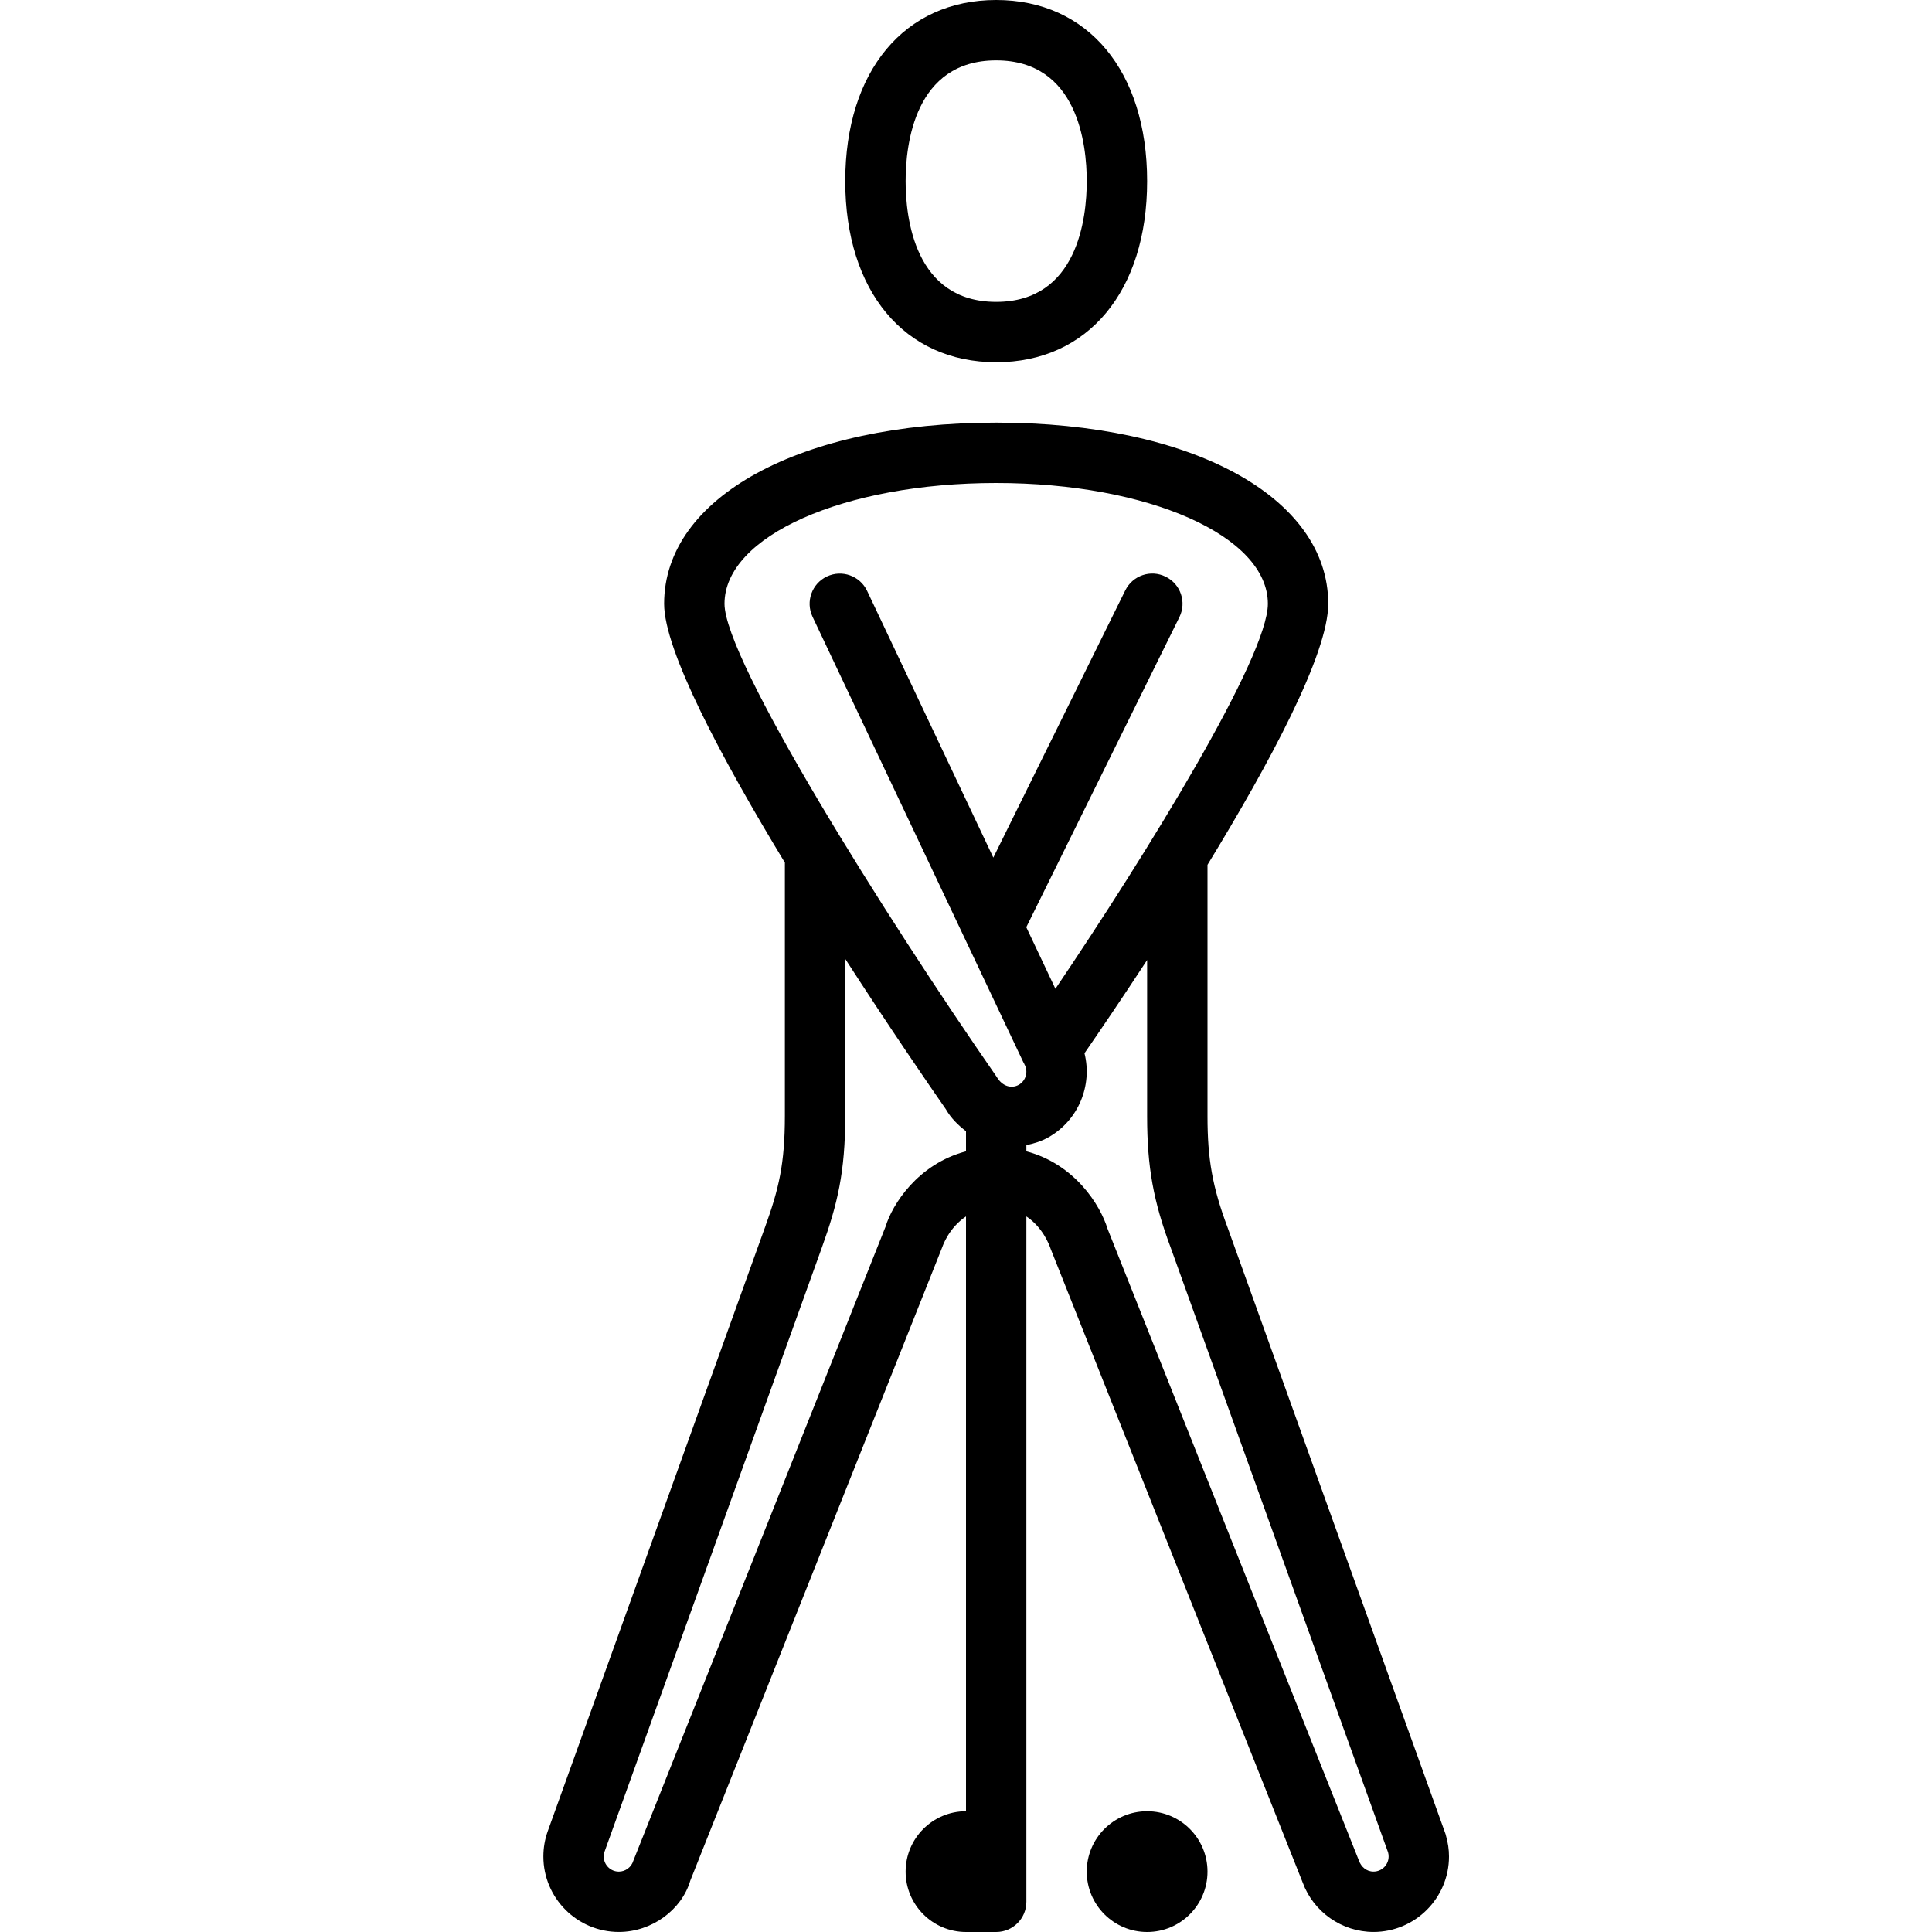 <?xml version="1.0" encoding="UTF-8" standalone="no"?>
<svg width="64px" height="64px" viewBox="0 0 64 64" version="1.1" xmlns="http://www.w3.org/2000/svg" xmlns:xlink="http://www.w3.org/1999/xlink">
    <!-- Generator: Sketch 3.7.2 (28276) - http://www.bohemiancoding.com/sketch -->
    <title>act-golf-putt</title>
    <desc>Created with Sketch.</desc>
    <defs></defs>
    <g id="64px-Line" stroke="none" stroke-width="1" fill="none" fill-rule="evenodd">
        <g id="act-golf-putt"></g>
        <path d="M38,6 C38,2.355 36.038,0 33,0 C29.962,0 28,2.355 28,6 C28,9.645 29.962,12 33,12 C36.038,12 38,9.645 38,6 L38,6 Z M30,6 C30,4.797 30.292,2 33,2 C35.708,2 36,4.797 36,6 C36,7.203 35.708,10 33,10 C30.292,10 30,7.203 30,6 L30,6 Z" id="Shape" fill="#000000"></path>
        <path d="M25.347,40.64 L18.144,60.664 C18.048,60.932 18,61.213 18,61.499 C18,62.877 19.122,63.999 20.5,63.999 C21.595,63.999 22.581,63.266 22.867,62.299 L31.223,41.29 C31.226,41.281 31.429,40.674 32,40.296 L32,60 C30.897,60 30,60.897 30,62 C30,63.103 30.897,64 32,64 L33,64 C33.552,64 34,63.552 34,63 L34,40.296 C34.541,40.656 34.758,41.232 34.804,41.369 L43.152,62.358 C43.511,63.339 44.454,63.999 45.5,63.999 C46.878,63.999 48,62.877 48,61.499 C48,61.273 47.97,61.049 47.887,60.759 L40.661,40.649 C40.167,39.327 40,38.401 40,36.981 L40,28.648 C42.047,25.3 44,21.669 44,20 C44,16.467 39.477,14 33,14 C26.523,14 22,16.467 22,20 C22,21.553 23.896,25.108 26,28.576 L26,36.958 C26,38.555 25.799,39.385 25.347,40.64 L25.347,40.64 Z M38.784,41.338 L45.982,61.363 C45.994,61.406 46,61.452 46,61.499 C46,61.775 45.776,61.999 45.5,61.999 C45.258,61.999 45.09,61.834 45.02,61.645 L36.69,40.708 C36.451,39.922 35.602,38.562 34,38.139 L34,37.934 C34.254,37.882 34.504,37.804 34.741,37.669 C35.734,37.1 36.19,35.949 35.925,34.89 C36.401,34.201 37.148,33.104 38,31.802 L38,36.98 C38,38.651 38.206,39.794 38.784,41.338 L38.784,41.338 Z M33,16 C38.047,16 42,17.757 42,20 C42,21.761 38.018,28.235 34.962,32.755 L33.997,30.715 L39.069,20.443 C39.314,19.948 39.111,19.348 38.615,19.104 C38.117,18.857 37.52,19.063 37.276,19.558 L32.905,28.409 L28.724,19.573 C28.488,19.074 27.891,18.861 27.392,19.097 C26.893,19.333 26.68,19.93 26.916,20.429 L33.898,35.185 C33.903,35.197 33.913,35.205 33.919,35.216 C33.925,35.228 33.927,35.242 33.934,35.254 C34.071,35.493 33.987,35.799 33.748,35.936 C33.508,36.071 33.202,35.989 33.019,35.676 C29.274,30.281 24,21.853 24,20 C24,17.757 27.953,16 33,16 L33,16 Z M31.33,36.74 C31.502,37.041 31.74,37.275 32,37.472 L32,38.139 C30.399,38.56 29.553,39.91 29.337,40.63 L20.979,61.643 C20.916,61.853 20.719,62 20.5,62 C20.224,62 20,61.776 20,61.5 C20,61.443 20.009,61.388 20.027,61.338 L27.229,41.317 C27.74,39.896 28,38.831 28,36.958 L28,31.765 C29.478,34.055 30.795,35.973 31.33,36.74 L31.33,36.74 Z" id="Shape" fill="#000000"></path>
        <circle id="Oval" fill="#000000" cx="38" cy="62" r="2"></circle>
    </g>
</svg>